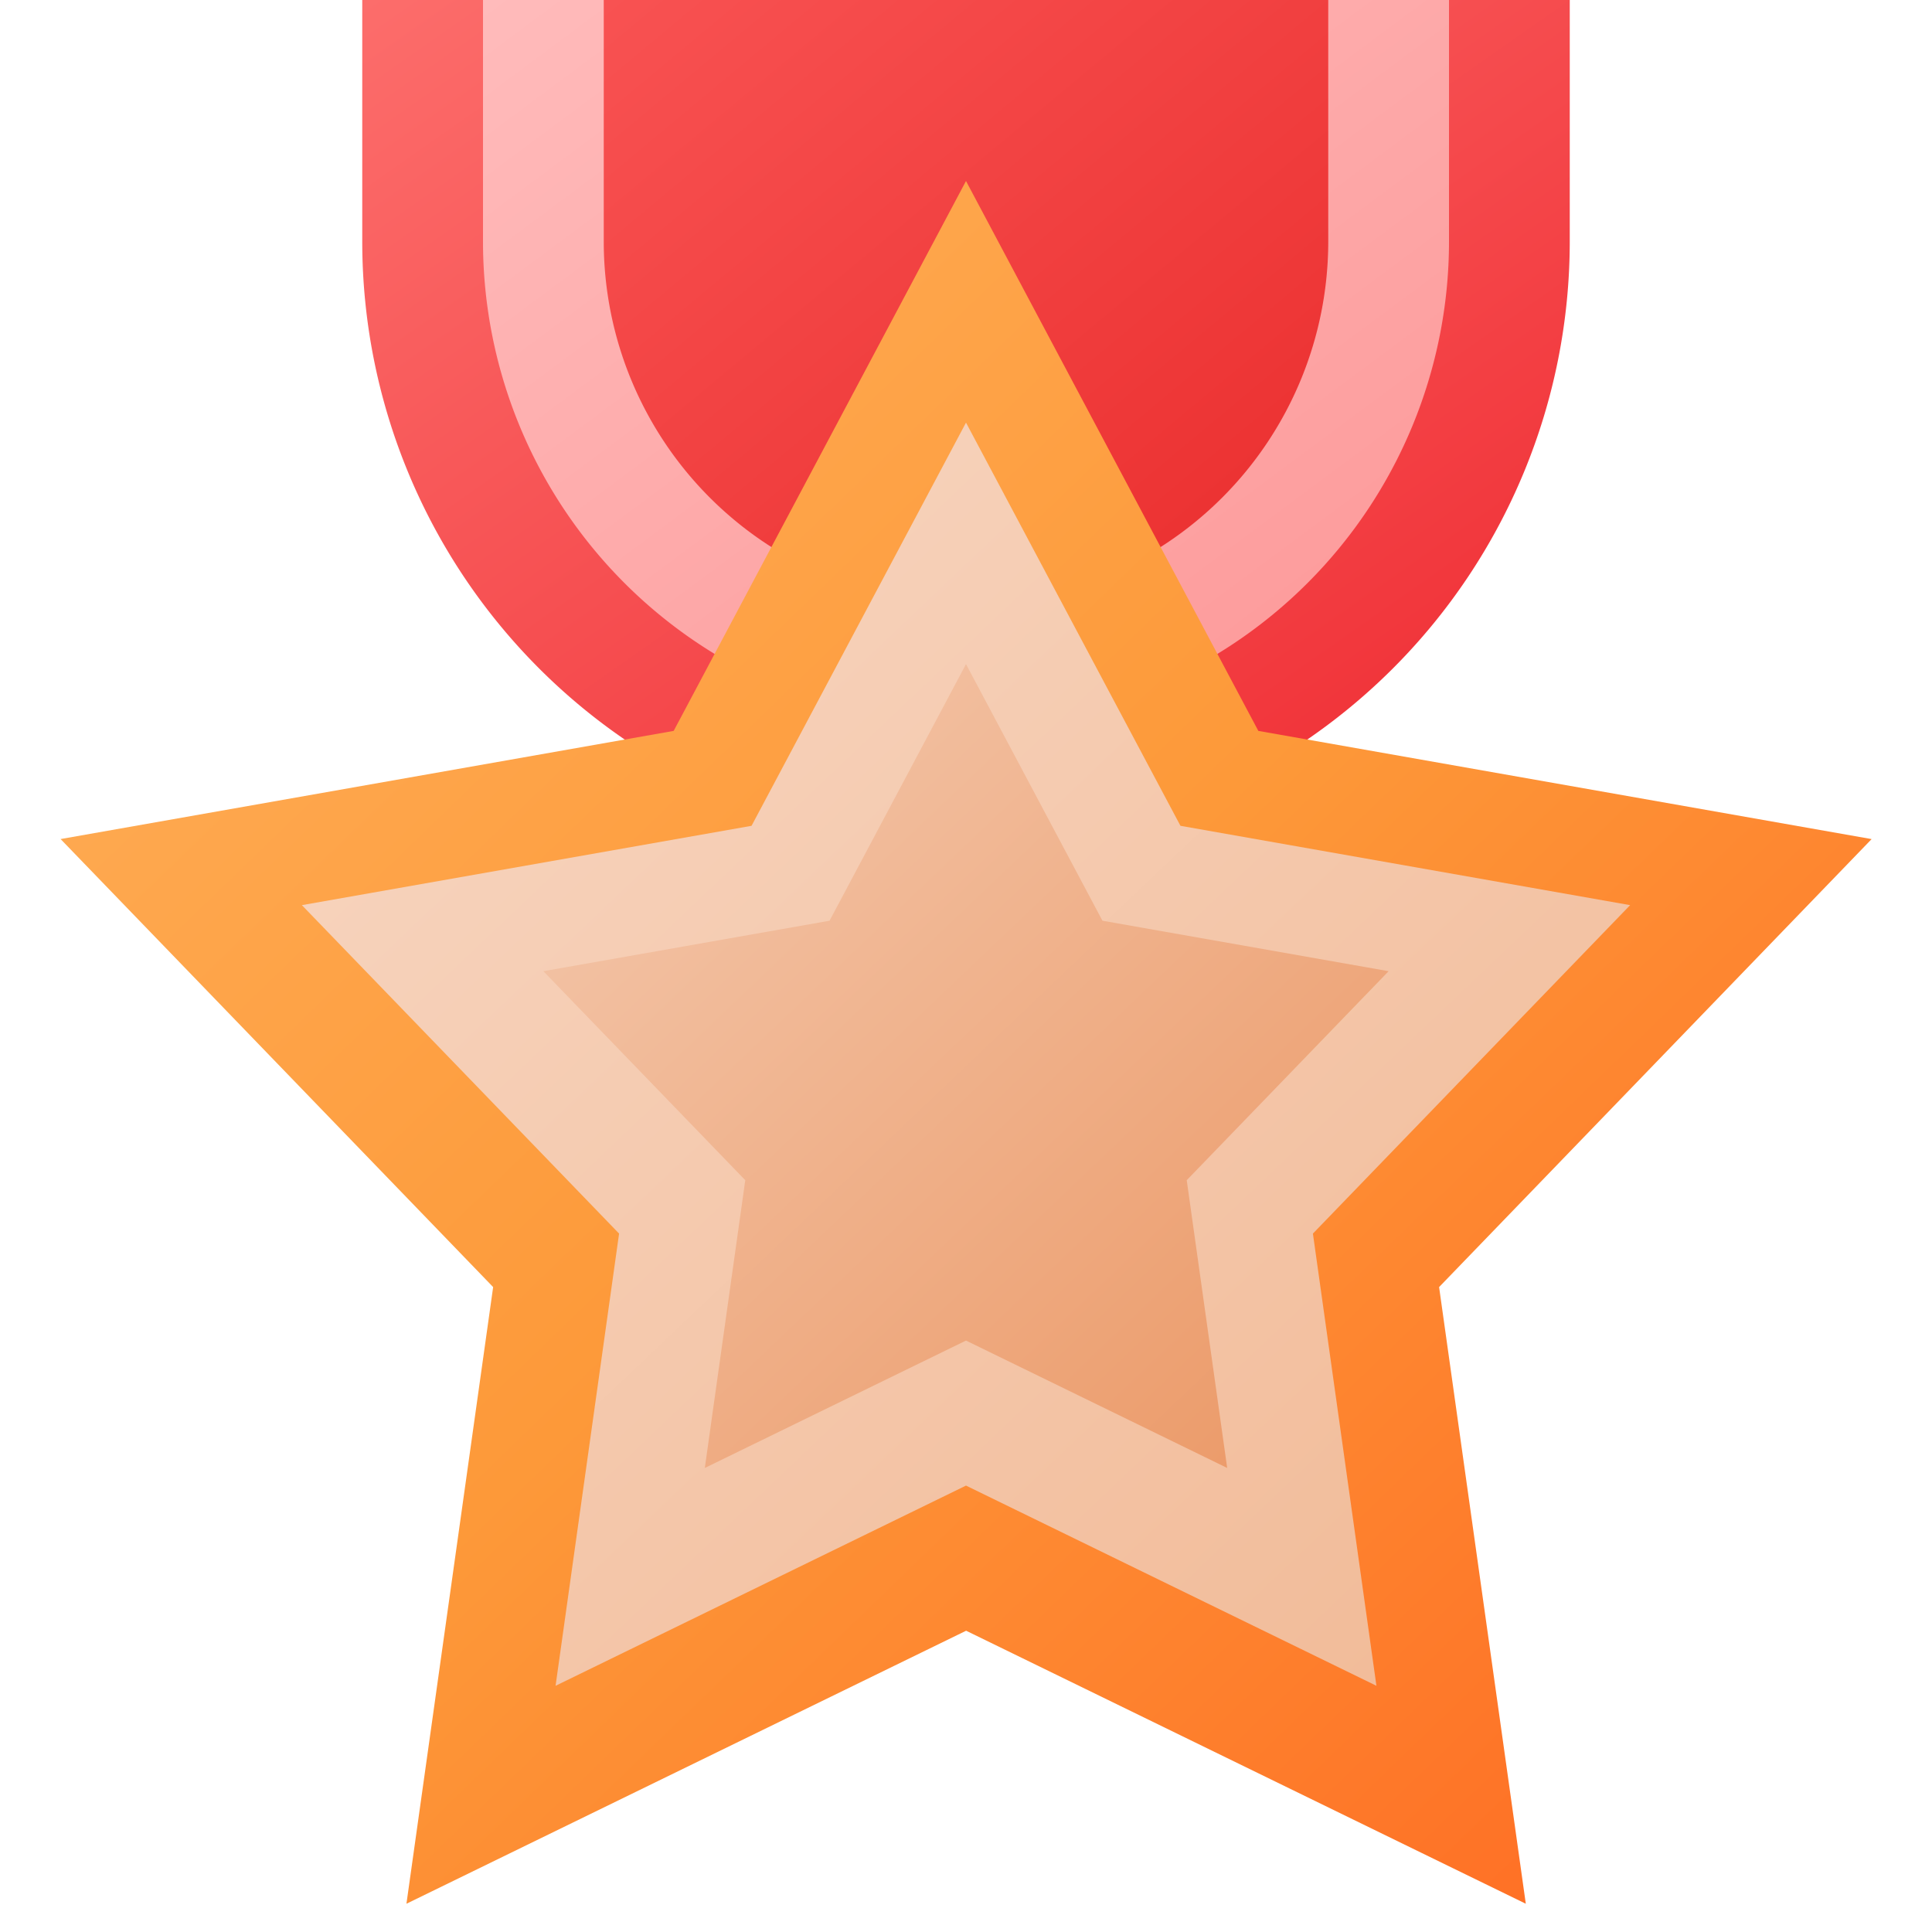 <?xml version="1.0" encoding="utf-8" standalone="yes"?>
<!DOCTYPE svg PUBLIC "-//W3C//DTD SVG 1.1//EN" "http://www.w3.org/Graphics/SVG/1.1/DTD/svg11.dtd">
<svg xmlns="http://www.w3.org/2000/svg" xmlns:xlink="http://www.w3.org/1999/xlink"
	width="16" height="16" version="1.1">
	<title>Award Star Bronze</title>
	<desc>Award Star Bronze</desc>
	<g id="icon" transform="translate(8,8)">
		<defs>
			<linearGradient id="backing" x1="0%" y1="0%" x2="100%" y2="100%">
				<stop offset="0%" stop-color="#ffb25d" />
				<stop offset="50%" stop-color="#fd9939" />
				<stop offset="100%" stop-color="#ff6721" />
			</linearGradient>
			<linearGradient id="in-border" x1="0%" y1="0%" x2="100%" y2="100%">
				<stop offset="0%" stop-color="#f8d8c4" />
				<stop offset="100%" stop-color="#f1b995" />
			</linearGradient>
			<linearGradient id="center" x1="0%" y1="0%" x2="100%" y2="100%">
				<stop offset="0%" stop-color="#f4cab0" />
				<stop offset="100%" stop-color="#eb9764" />
			</linearGradient>
			<linearGradient id="ribbon-backing" x1="0%" y1="0%" x2="100%"
				y2="100%">
				<stop offset="0%" stop-color="#fc6d6b" />
				<stop offset="100%" stop-color="#ef2a31" />
			</linearGradient>
			<linearGradient id="ribbon-in-border" x1="0%" y1="0%" x2="100%"
				y2="100%">
				<stop offset="0%" stop-color="#ffbbbb" />
				<stop offset="100%" stop-color="#fc9797" />
			</linearGradient>
			<linearGradient id="ribbon-center" x1="0%" y1="0%" x2="100%"
				y2="100%">
				<stop offset="0%" stop-color="#f85252" />
				<stop offset="100%" stop-color="#ea2d2d" />
			</linearGradient>
		</defs>
		<path fill="url(#ribbon-backing)" d="M-5,-8 v2 a5,5 0 0,0 10,0 v-2 " />
		<path fill="url(#ribbon-in-border)" d="M-4,-8 v2 a4,4 0 0,0 8,0 v-2 " />
		<path fill="url(#ribbon-center)" d="M-3,-8 v2 a3,3 0 0,0 6,0 v-2 " />
		<path id="branch" fill="url(#backing)"
			d="M-7.5,-1.051 l5.079,-0.896 l2.421,-4.554 l2.421,4.554 l5.079,0.896 l-3.582,3.71 l0.718,5.107 l-4.635,-2.261 l-4.635,2.261 l0.718,-5.107 l-3.582,-3.71 z" />
		<path id="branch-inner" fill="url(#in-border)"
			d="M-5.5,-0.504 l3.724,-0.657 l1.776,-3.339 l1.776,3.339 l3.724,0.657 l-2.627,2.72 l0.526,3.745 l-3.399,-1.658 l-3.399,1.658 l0.526,-3.745 l-2.627,-2.72 z" />
		<path id="branch-center" fill="url(#center)"
			d="M-3.5,0.043 l2.37,-0.418 l1.13,-2.125 l1.13,2.125 l2.37,0.418 l-1.672,1.731 l0.335,2.383 l-2.163,-1.055 l-2.163,1.055 l0.335,-2.383 l-1.672,-1.731 z" />
	</g>
</svg>
